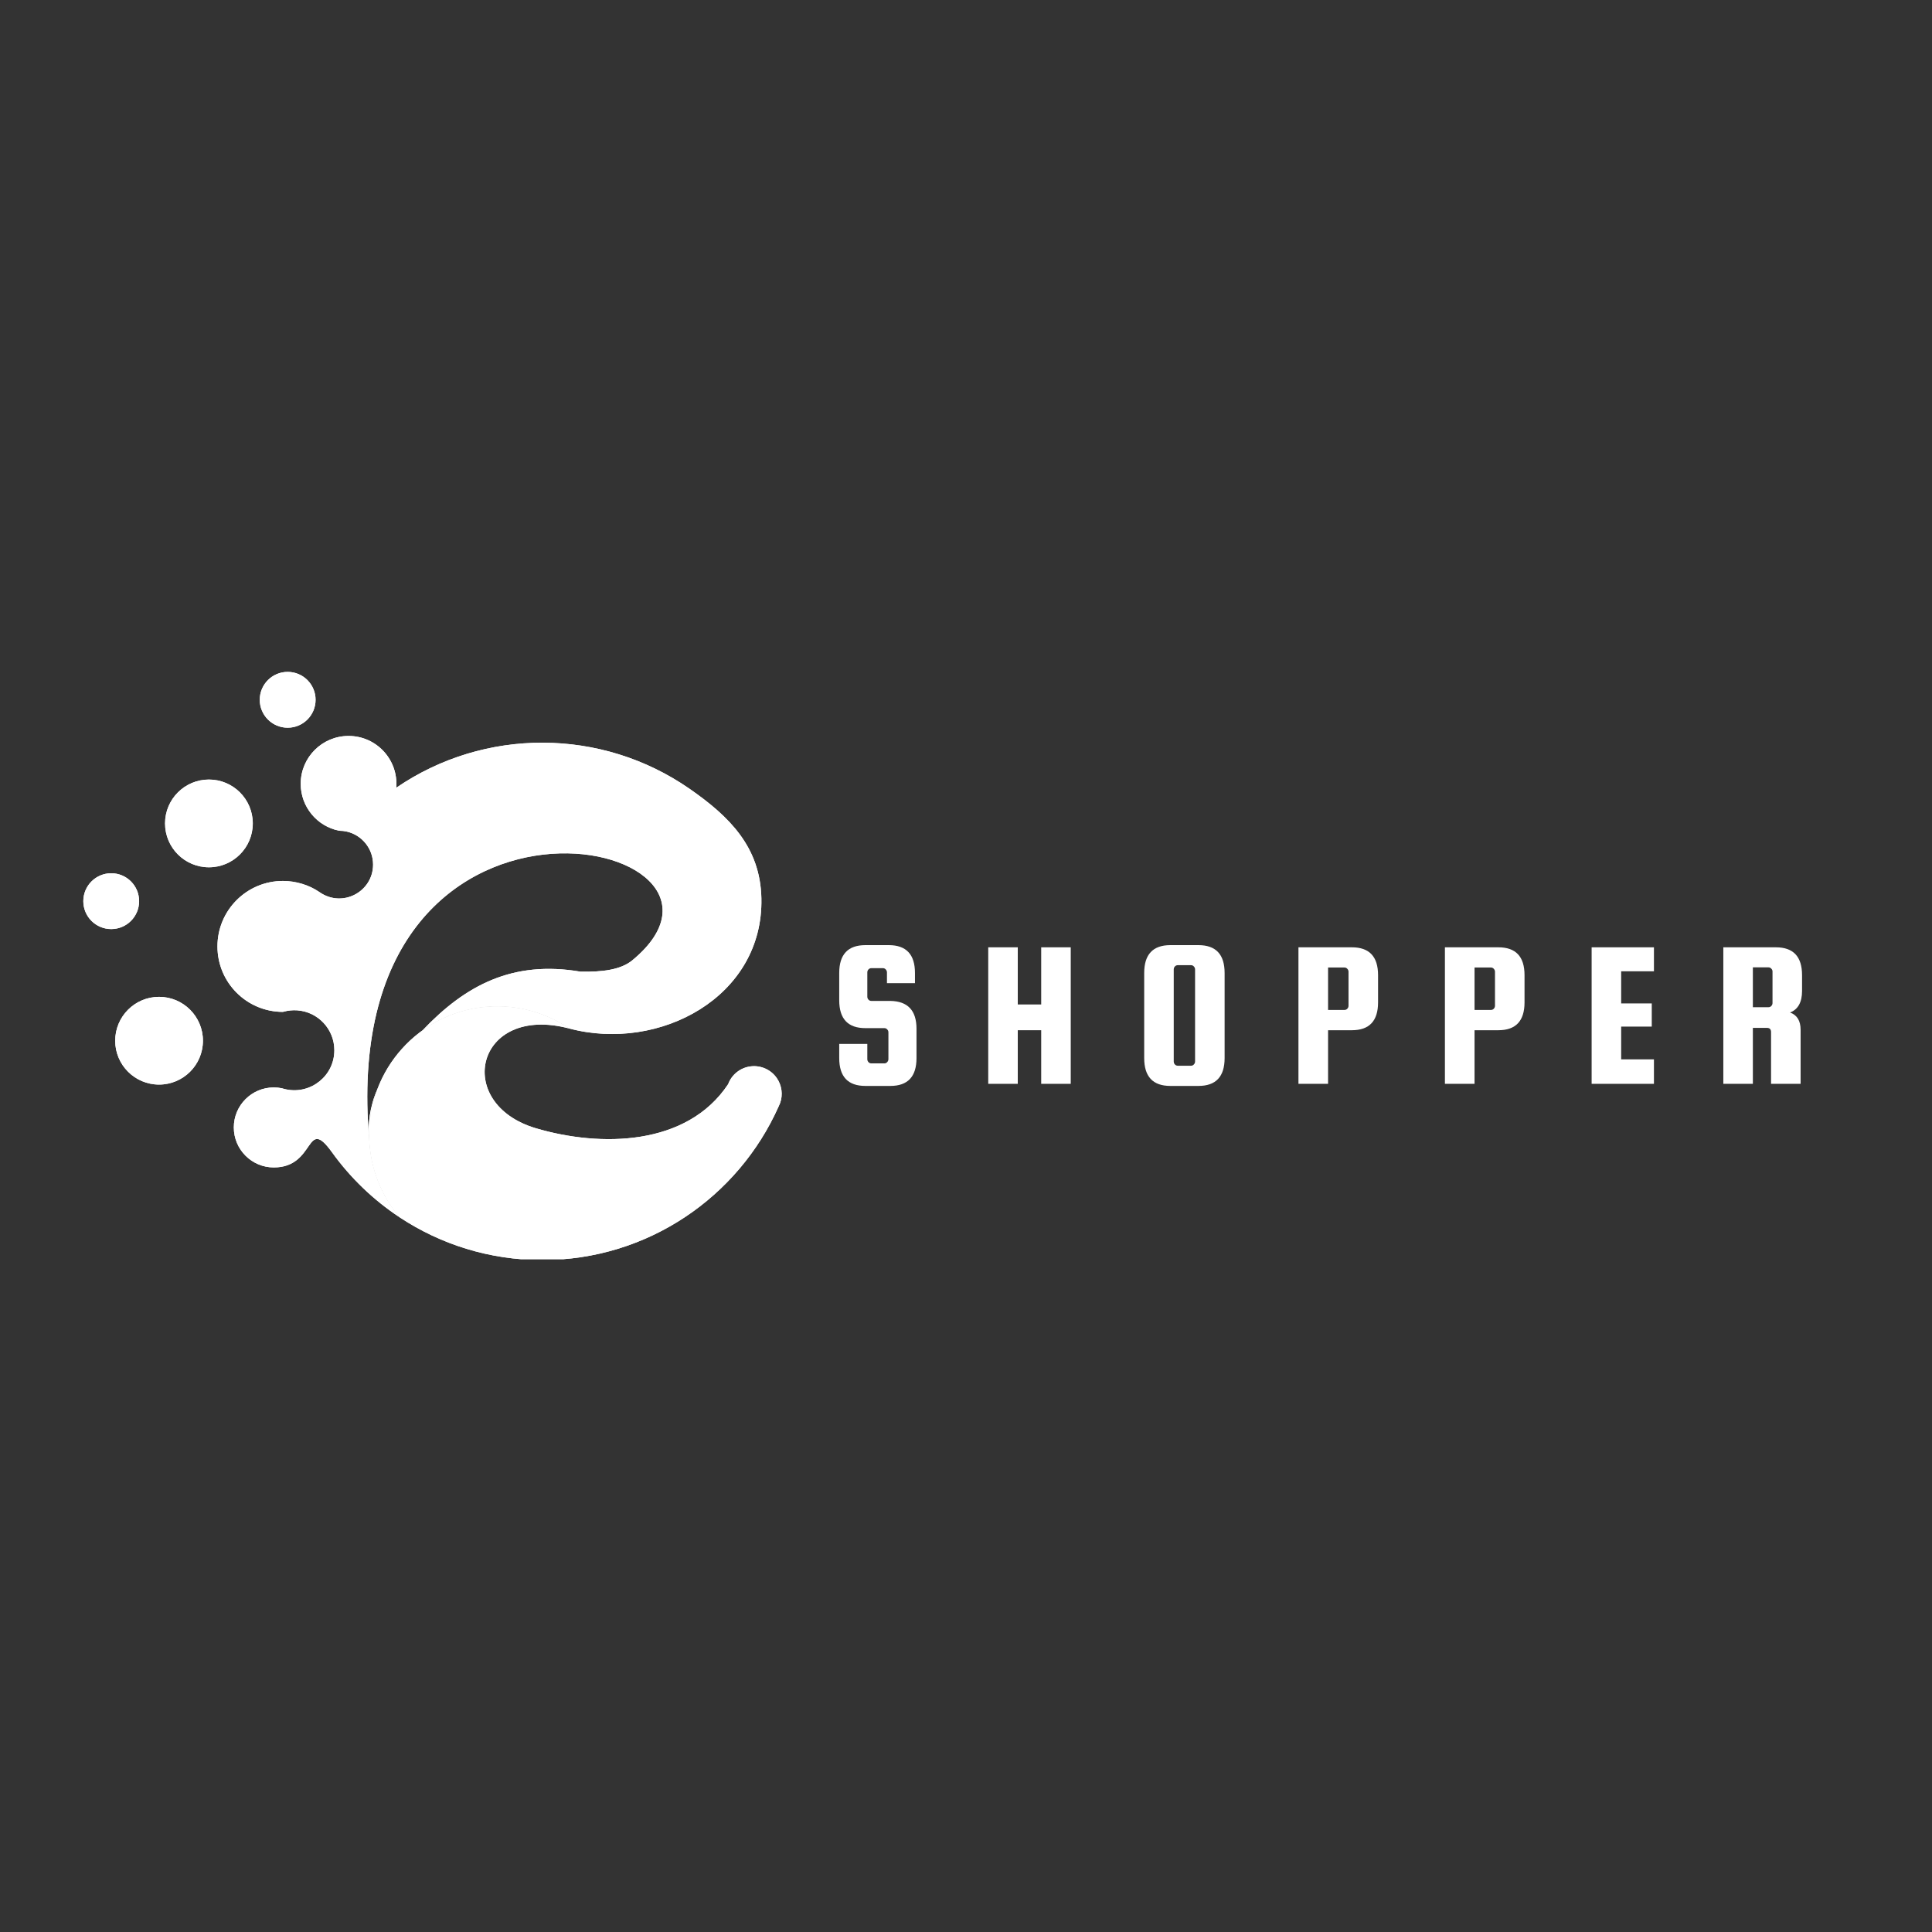 <svg xmlns="http://www.w3.org/2000/svg" xmlns:xlink="http://www.w3.org/1999/xlink" width="500" zoomAndPan="magnify" viewBox="0 0 375 375" height="500" preserveAspectRatio="xMidYMid meet" version="1.0"><rect x="0" y="0" width="375" height="375" fill="#333333" stroke="none"/><defs><g/><clipPath id="5847552e3f"><rect x="0" width="203" y="0" height="45"/></clipPath><clipPath id="fe55f618f6"><path d="M 71 195 L 151.879 195 L 151.879 244.414 L 71 244.414 Z M 71 195 " clip-rule="nonzero"/></clipPath><clipPath id="08ea0bde43"><path d="M 71.484 195.23 L 151.879 195.23 L 151.879 244.414 L 71.484 244.414 Z M 71.484 195.23 " clip-rule="nonzero"/></clipPath><clipPath id="1d45f2bae6"><path d="M 110.5 199.633 C 100.215 192.633 86.344 194.316 78.023 203.566 C 69.707 212.816 69.508 226.789 77.555 236.273 C 85.492 241.523 95.004 244.582 105.23 244.582 C 125.691 244.582 143.293 232.348 151.117 214.793 L 151.418 214.102 C 151.992 212.488 151.762 210.68 150.77 209.246 C 149.629 207.605 147.672 206.734 145.691 206.984 C 143.711 207.23 142.031 208.562 141.336 210.434 C 133.328 222.492 116.555 222.688 104.062 219.008 C 87.832 214.227 92.363 194.82 110.5 199.633 " clip-rule="nonzero"/></clipPath><clipPath id="7d03f474b0"><path d="M 16.129 130.414 L 148 130.414 L 148 237 L 16.129 237 Z M 16.129 130.414 " clip-rule="nonzero"/></clipPath><clipPath id="c331477207"><path d="M 16.172 130.414 L 148 130.414 L 148 236.414 L 16.172 236.414 Z M 16.172 130.414 " clip-rule="nonzero"/></clipPath><clipPath id="007e81218c"><path d="M 40.551 151.309 C 45.254 151.309 49.066 155.121 49.066 159.824 C 49.066 164.527 45.254 168.34 40.551 168.34 C 35.852 168.34 32.035 164.527 32.035 159.824 C 32.035 155.121 35.852 151.309 40.551 151.309 M 30.875 193.488 C 35.574 193.488 39.391 197.301 39.391 202.004 C 39.391 206.707 35.574 210.516 30.875 210.516 C 26.172 210.516 22.359 206.703 22.359 202.004 C 22.363 197.301 26.176 193.488 30.875 193.488 Z M 21.59 169.496 C 24.582 169.496 27.004 171.922 27.004 174.914 C 27.004 177.906 24.582 180.332 21.59 180.332 C 18.594 180.332 16.172 177.906 16.172 174.914 C 16.172 171.922 18.598 169.496 21.59 169.496 Z M 55.836 130.414 C 58.828 130.414 61.254 132.84 61.254 135.832 C 61.254 138.824 58.828 141.25 55.836 141.25 C 52.844 141.25 50.418 138.82 50.418 135.832 C 50.418 132.84 52.844 130.414 55.836 130.414 Z M 82.043 199.969 C 90.363 194.008 101.738 193.668 110.5 199.633 C 127.988 204.273 148.203 193.508 147.785 174.363 C 147.57 164.426 141.629 158.508 133.828 153.094 C 116.762 141.25 94.059 141.168 76.91 152.902 C 77.355 147.48 73.082 142.848 67.656 142.848 C 62.527 142.848 58.367 147.008 58.367 152.137 C 58.367 156.645 61.578 160.402 65.836 161.246 L 65.844 161.246 C 66.359 161.246 66.863 161.305 67.344 161.418 C 70.25 162.098 72.414 164.707 72.414 167.816 C 72.414 173.059 66.508 176.281 62.035 173.176 C 60.02 171.773 57.434 170.992 54.914 170.992 C 47.895 170.992 42.207 176.684 42.207 183.699 C 42.207 190.719 47.895 196.406 54.914 196.406 L 55.059 196.367 C 55.902 196.137 56.789 196.043 57.684 196.105 C 61.719 196.387 64.898 199.75 64.898 203.852 C 64.898 208.832 60.32 212.422 55.582 211.457 C 55.281 211.398 54.988 211.32 54.699 211.227 C 54.195 211.125 53.68 211.07 53.148 211.07 C 48.859 211.07 45.383 214.547 45.383 218.832 C 45.383 223.121 48.859 226.598 53.148 226.598 C 61.383 226.598 59.242 216.441 64.457 223.68 C 68.023 228.633 72.465 232.902 77.559 236.273 C 73.93 231.996 71.977 226.805 71.688 221.547 C 71.273 218.449 71.797 214.699 73.234 211.457 C 72.027 214.668 71.512 218.086 71.684 221.477 C 64.77 143.742 151.543 162.645 122.727 186.398 C 120.477 188.254 116.855 188.68 112.684 188.602 C 99.465 186.34 90.285 191.293 82.043 199.969 Z M 82.043 199.969 " clip-rule="nonzero"/></clipPath></defs><g transform="matrix(1, 0, 0, 1, 160, 174)"><g clip-path="url(#5847552e3f)"><g fill="#ffffff" fill-opacity="1"><g transform="translate(0.846, 36.372)"><g><path d="M 16.75 -19.547 L 11.312 -19.547 L 11.312 -21.625 C 11.312 -21.844 11.234 -22.035 11.078 -22.203 C 10.93 -22.367 10.75 -22.453 10.531 -22.453 L 8.281 -22.453 C 8.062 -22.453 7.875 -22.367 7.719 -22.203 C 7.57 -22.035 7.5 -21.844 7.5 -21.625 L 7.5 -16.922 C 7.5 -16.703 7.57 -16.508 7.719 -16.344 C 7.875 -16.176 8.062 -16.094 8.281 -16.094 L 11.969 -16.094 C 15.352 -16.039 17.047 -14.238 17.047 -10.688 L 17.047 -5 C 17.047 -1.395 15.352 0.406 11.969 0.406 L 7.125 0.406 C 3.738 0.406 2.047 -1.395 2.047 -5 L 2.047 -7.75 L 7.5 -7.75 L 7.5 -4.797 C 7.5 -4.578 7.57 -4.383 7.719 -4.219 C 7.875 -4.051 8.062 -3.969 8.281 -3.969 L 10.812 -3.969 C 11.031 -3.969 11.211 -4.051 11.359 -4.219 C 11.516 -4.383 11.594 -4.578 11.594 -4.797 L 11.594 -10 C 11.594 -10.219 11.516 -10.406 11.359 -10.562 C 11.211 -10.727 11.031 -10.812 10.812 -10.812 L 7.125 -10.812 C 3.738 -10.812 2.047 -12.613 2.047 -16.219 L 2.047 -21.516 C 2.047 -25.117 3.738 -26.922 7.125 -26.922 L 11.672 -26.922 C 15.055 -26.922 16.75 -25.117 16.75 -21.516 Z M 16.75 -19.547 "/></g></g></g><g fill="#ffffff" fill-opacity="1"><g transform="translate(29.768, 36.372)"><g><path d="M 7.781 -10.406 L 7.781 0 L 2.047 0 L 2.047 -26.5 L 7.781 -26.5 L 7.781 -15.406 L 12.328 -15.406 L 12.328 -26.5 L 18.062 -26.5 L 18.062 0 L 12.328 0 L 12.328 -10.406 Z M 7.781 -10.406 "/></g></g></g><g fill="#ffffff" fill-opacity="1"><g transform="translate(60.041, 36.372)"><g><path d="M 17.656 -21.516 L 17.656 -5 C 17.656 -1.395 15.961 0.406 12.578 0.406 L 7.125 0.406 C 3.738 0.406 2.047 -1.395 2.047 -5 L 2.047 -21.516 C 2.047 -25.117 3.738 -26.922 7.125 -26.922 L 12.578 -26.922 C 15.961 -26.922 17.656 -25.117 17.656 -21.516 Z M 11.922 -4.344 L 11.922 -22.203 C 11.922 -22.422 11.844 -22.613 11.688 -22.781 C 11.539 -22.945 11.359 -23.031 11.141 -23.031 L 8.562 -23.031 C 8.344 -23.031 8.156 -22.945 8 -22.781 C 7.852 -22.613 7.781 -22.422 7.781 -22.203 L 7.781 -4.344 C 7.781 -4.125 7.852 -3.93 8 -3.766 C 8.156 -3.598 8.344 -3.516 8.562 -3.516 L 11.141 -3.516 C 11.359 -3.516 11.539 -3.598 11.688 -3.766 C 11.844 -3.93 11.922 -4.125 11.922 -4.344 Z M 11.922 -4.344 "/></g></g></g><g fill="#ffffff" fill-opacity="1"><g transform="translate(90.028, 36.372)"><g><path d="M 12.375 -26.5 C 15.758 -26.5 17.453 -24.695 17.453 -21.094 L 17.453 -15.812 C 17.453 -12.207 15.758 -10.406 12.375 -10.406 L 7.75 -10.406 L 7.75 0 L 2 0 L 2 -26.5 Z M 11.719 -15.156 L 11.719 -21.75 C 11.719 -21.969 11.641 -22.16 11.484 -22.328 C 11.336 -22.492 11.156 -22.578 10.938 -22.578 L 7.75 -22.578 L 7.75 -14.344 L 10.938 -14.344 C 11.156 -14.344 11.336 -14.422 11.484 -14.578 C 11.641 -14.742 11.719 -14.938 11.719 -15.156 Z M 11.719 -15.156 "/></g></g></g><g fill="#ffffff" fill-opacity="1"><g transform="translate(118.458, 36.372)"><g><path d="M 12.375 -26.5 C 15.758 -26.5 17.453 -24.695 17.453 -21.094 L 17.453 -15.812 C 17.453 -12.207 15.758 -10.406 12.375 -10.406 L 7.75 -10.406 L 7.75 0 L 2 0 L 2 -26.5 Z M 11.719 -15.156 L 11.719 -21.75 C 11.719 -21.969 11.641 -22.16 11.484 -22.328 C 11.336 -22.492 11.156 -22.578 10.938 -22.578 L 7.75 -22.578 L 7.75 -14.344 L 10.938 -14.344 C 11.156 -14.344 11.336 -14.422 11.484 -14.578 C 11.641 -14.742 11.719 -14.938 11.719 -15.156 Z M 11.719 -15.156 "/></g></g></g><g fill="#ffffff" fill-opacity="1"><g transform="translate(146.888, 36.372)"><g><path d="M 7.781 -4.75 L 14.141 -4.75 L 14.141 0 L 2.047 0 L 2.047 -26.5 L 14.141 -26.5 L 14.141 -21.844 L 7.781 -21.844 L 7.781 -15.609 L 13.719 -15.609 L 13.719 -11.109 L 7.781 -11.109 Z M 7.781 -4.75 "/></g></g></g><g fill="#ffffff" fill-opacity="1"><g transform="translate(172.45, 36.372)"><g><path d="M 7.781 -10.859 L 7.781 0 L 2.047 0 L 2.047 -26.5 L 12.25 -26.5 C 15.633 -26.5 17.328 -24.695 17.328 -21.094 L 17.328 -18.031 C 17.328 -15.844 16.551 -14.445 15 -13.844 C 16.363 -13.352 17.047 -12.234 17.047 -10.484 L 17.047 0 L 11.312 0 L 11.312 -10.031 C 11.312 -10.582 11.051 -10.859 10.531 -10.859 Z M 7.781 -22.609 L 7.781 -14.875 L 10.812 -14.875 C 11.031 -14.875 11.211 -14.953 11.359 -15.109 C 11.516 -15.273 11.594 -15.469 11.594 -15.688 L 11.594 -21.797 C 11.594 -22.016 11.516 -22.203 11.359 -22.359 C 11.211 -22.523 11.031 -22.609 10.812 -22.609 Z M 7.781 -22.609 "/></g></g></g></g></g><g clip-path="url(#fe55f618f6)"><path fill="#ffffff" d="M 110.5 199.633 C 100.215 192.633 86.344 194.316 78.023 203.566 C 69.707 212.816 69.508 226.789 77.555 236.273 C 85.492 241.523 95.004 244.582 105.23 244.582 C 125.691 244.582 143.293 232.348 151.117 214.793 L 151.418 214.102 C 151.992 212.488 151.762 210.68 150.77 209.246 C 149.629 207.605 147.672 206.734 145.691 206.984 C 143.711 207.23 142.031 208.562 141.336 210.434 C 133.328 222.492 116.555 222.688 104.062 219.008 C 87.832 214.227 92.363 194.82 110.5 199.633 " fill-opacity="1" fill-rule="evenodd"/></g><g clip-path="url(#08ea0bde43)"><g clip-path="url(#1d45f2bae6)"><path fill="#ffffff" d="M 69.512 192.633 L 151.996 192.633 L 151.996 244.582 L 69.512 244.582 Z M 69.512 192.633 " fill-opacity="1" fill-rule="nonzero"/></g></g><g clip-path="url(#7d03f474b0)"><path fill="#ffffff" d="M 40.551 151.309 C 45.254 151.309 49.066 155.121 49.066 159.824 C 49.066 164.527 45.254 168.34 40.551 168.34 C 35.852 168.34 32.035 164.527 32.035 159.824 C 32.035 155.121 35.852 151.309 40.551 151.309 M 30.875 193.488 C 35.574 193.488 39.391 197.301 39.391 202.004 C 39.391 206.707 35.574 210.516 30.875 210.516 C 26.172 210.516 22.359 206.703 22.359 202.004 C 22.363 197.301 26.176 193.488 30.875 193.488 Z M 21.59 169.496 C 24.582 169.496 27.004 171.922 27.004 174.914 C 27.004 177.906 24.582 180.332 21.59 180.332 C 18.594 180.332 16.172 177.906 16.172 174.914 C 16.172 171.922 18.598 169.496 21.59 169.496 Z M 55.836 130.414 C 58.828 130.414 61.254 132.84 61.254 135.832 C 61.254 138.824 58.828 141.25 55.836 141.25 C 52.844 141.25 50.418 138.82 50.418 135.832 C 50.418 132.84 52.844 130.414 55.836 130.414 Z M 82.043 199.969 C 90.363 194.008 101.738 193.668 110.5 199.633 C 127.988 204.273 148.203 193.508 147.785 174.363 C 147.57 164.426 141.629 158.508 133.828 153.094 C 116.762 141.25 94.059 141.168 76.91 152.902 C 77.355 147.48 73.082 142.848 67.656 142.848 C 62.527 142.848 58.367 147.008 58.367 152.137 C 58.367 156.645 61.578 160.402 65.836 161.246 L 65.844 161.246 C 66.359 161.246 66.863 161.305 67.344 161.418 C 70.25 162.098 72.414 164.707 72.414 167.816 C 72.414 173.059 66.508 176.281 62.035 173.176 C 60.02 171.773 57.434 170.992 54.914 170.992 C 47.895 170.992 42.207 176.684 42.207 183.699 C 42.207 190.719 47.895 196.406 54.914 196.406 L 55.059 196.367 C 55.902 196.137 56.789 196.043 57.684 196.105 C 61.719 196.387 64.898 199.75 64.898 203.852 C 64.898 208.832 60.32 212.422 55.582 211.457 C 55.281 211.398 54.988 211.32 54.699 211.227 C 54.195 211.125 53.68 211.07 53.148 211.07 C 48.859 211.07 45.383 214.547 45.383 218.832 C 45.383 223.121 48.859 226.598 53.148 226.598 C 61.383 226.598 59.242 216.441 64.457 223.68 C 68.023 228.633 72.465 232.902 77.559 236.273 C 73.93 231.996 71.977 226.805 71.688 221.547 C 71.273 218.449 71.797 214.699 73.234 211.457 C 72.027 214.668 71.512 218.086 71.684 221.477 C 64.77 143.742 151.547 162.645 122.727 186.398 C 120.477 188.254 116.855 188.68 112.684 188.602 C 99.465 186.34 90.285 191.293 82.043 199.969 Z M 82.043 199.969 " fill-opacity="1" fill-rule="evenodd"/></g><g clip-path="url(#c331477207)"><g clip-path="url(#007e81218c)"><path fill="#ffffff" d="M 16.172 130.414 L 151.547 130.414 L 151.547 236.273 L 16.172 236.273 Z M 16.172 130.414 " fill-opacity="1" fill-rule="nonzero"/></g></g></svg>